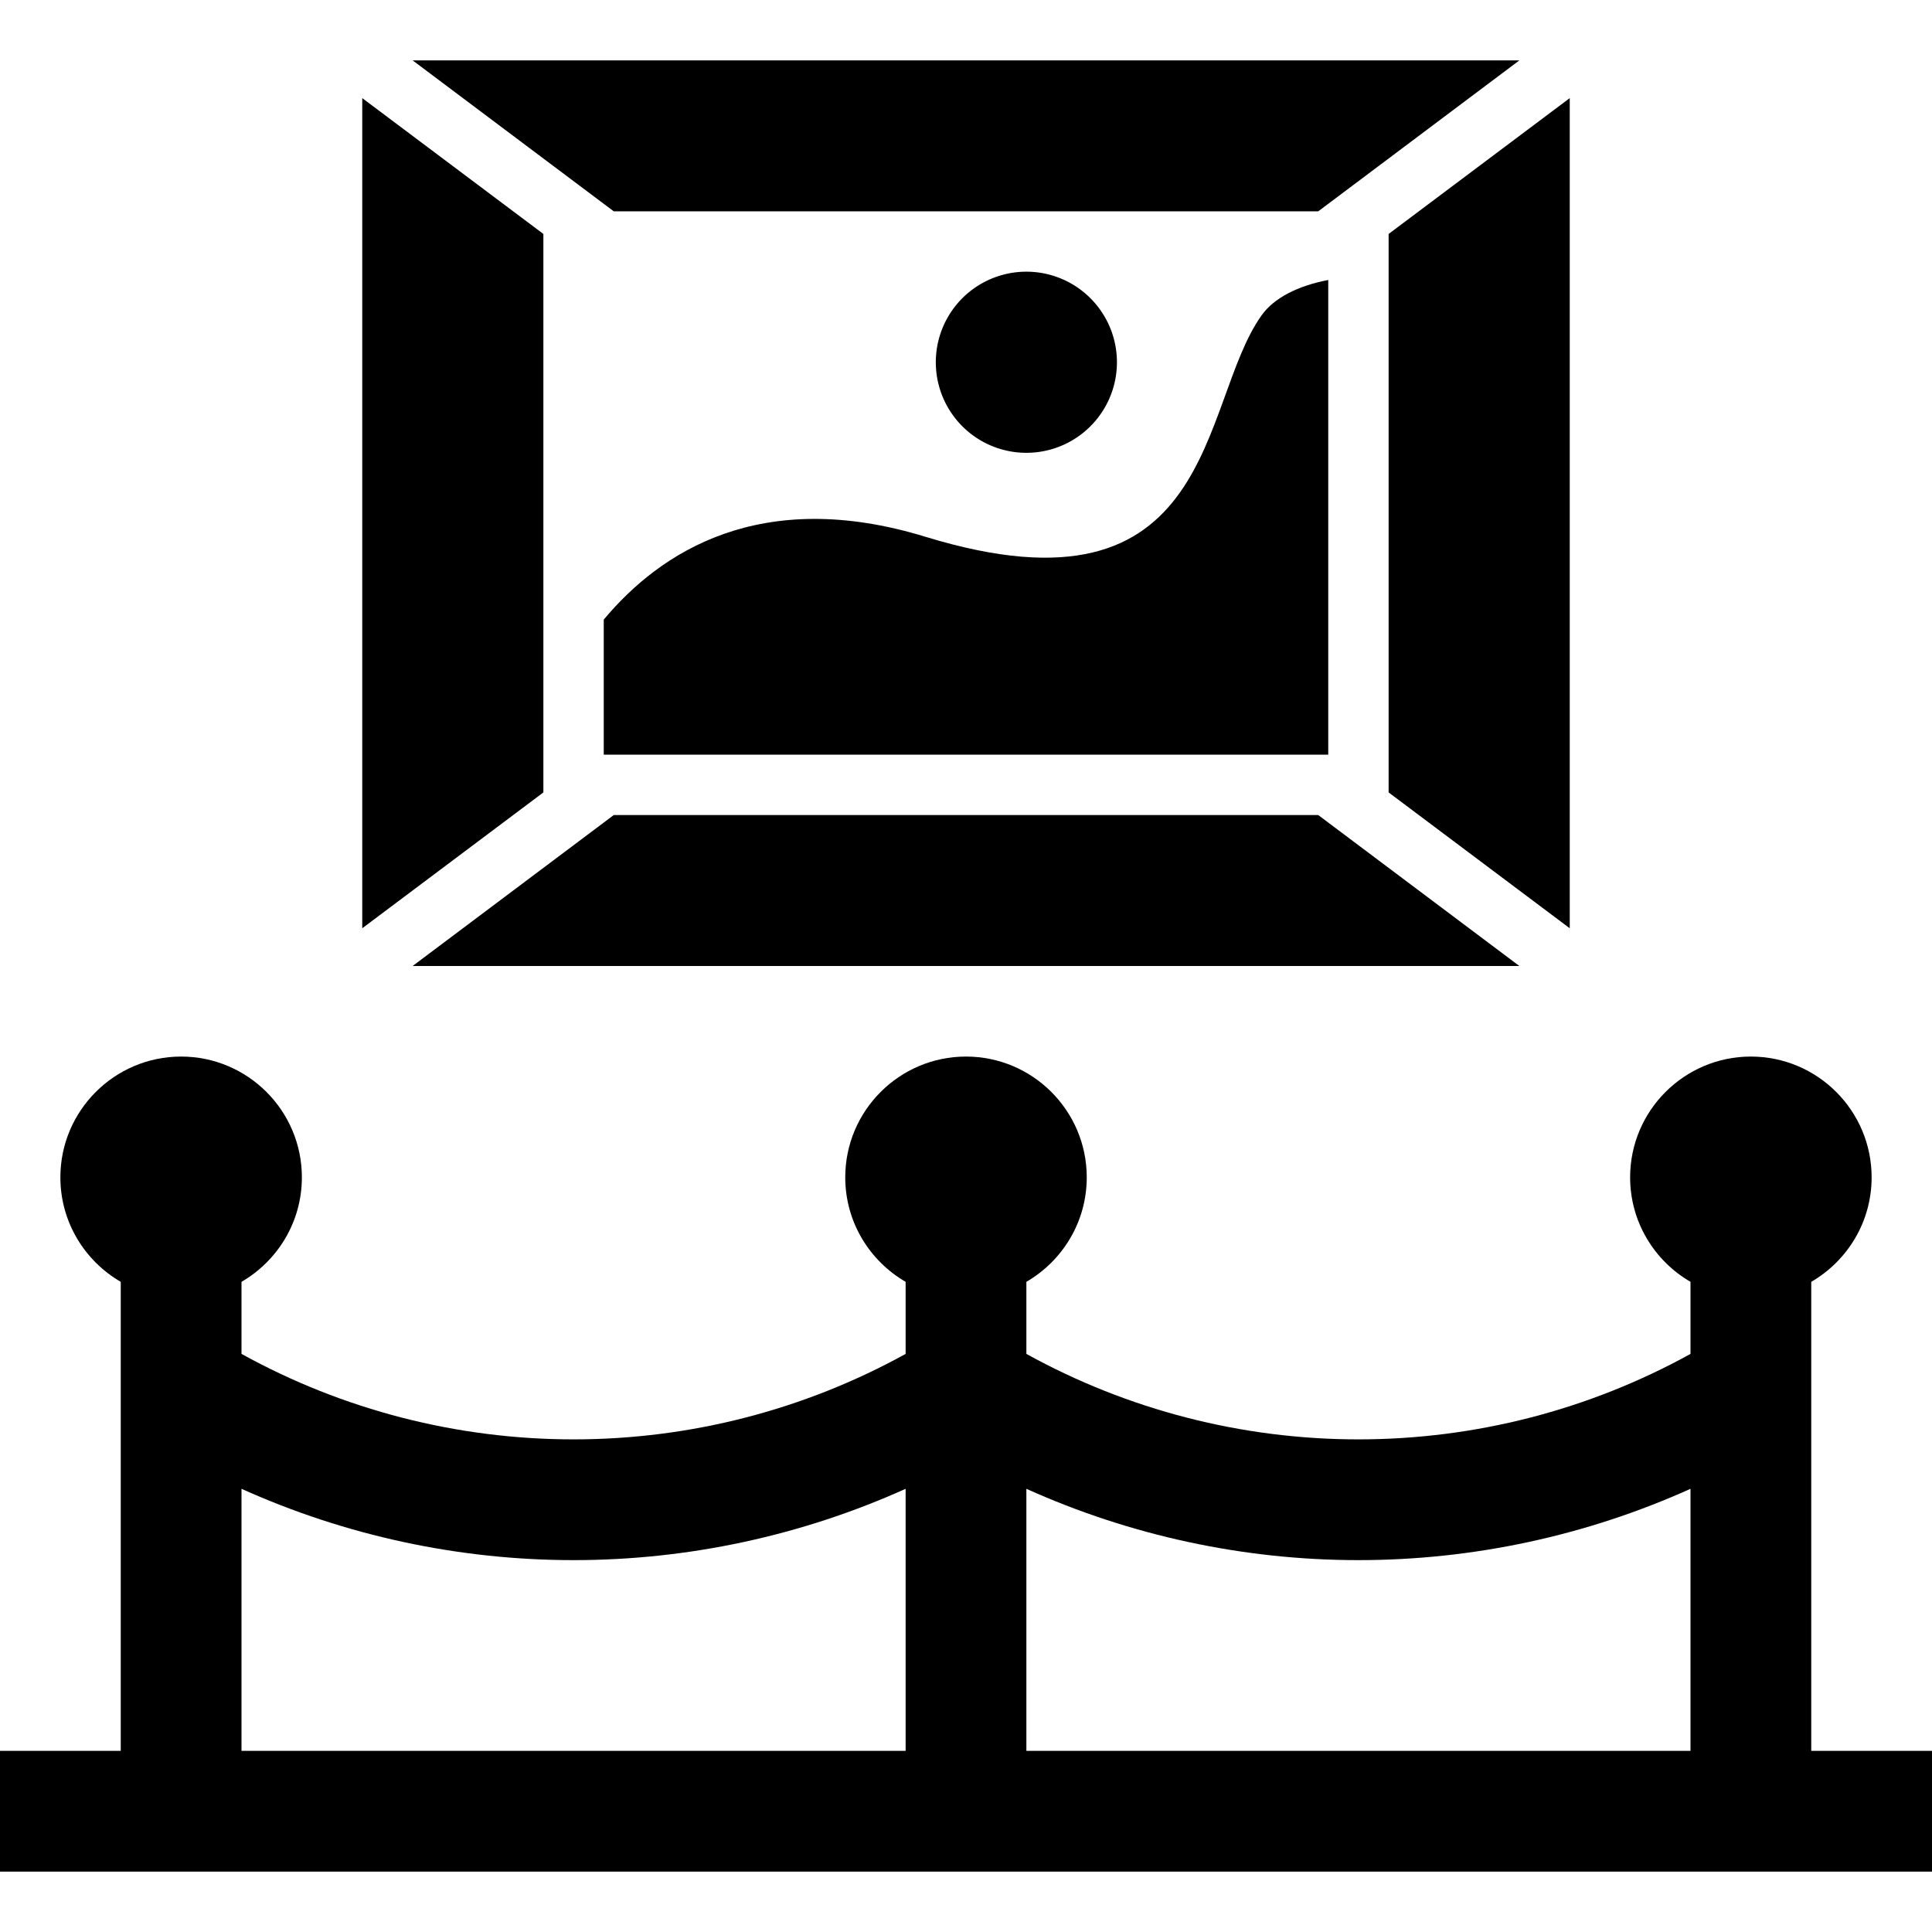 <?xml version="1.0" standalone="no"?><!DOCTYPE svg PUBLIC "-//W3C//DTD SVG 1.1//EN" "http://www.w3.org/Graphics/SVG/1.1/DTD/svg11.dtd"><svg t="1681460653214" class="icon" viewBox="0 0 1024 1024" version="1.1" xmlns="http://www.w3.org/2000/svg" p-id="31319" xmlns:xlink="http://www.w3.org/1999/xlink" width="128" height="128"><path d="M960 928V679.4c19.1-11.1 32-31.7 32-55.4 0-35.3-28.7-64-64-64s-64 28.7-64 64c0 23.7 12.9 44.3 32 55.4v38.2c-53.8 29.7-114.3 45.3-176 45.3s-122.2-15.6-176-45.3v-38.2c19.1-11.1 32-31.7 32-55.4 0-35.3-28.7-64-64-64s-64 28.7-64 64c0 23.7 12.9 44.3 32 55.4v38.2c-53.8 29.7-114.3 45.3-176 45.3s-122.2-15.6-176-45.3v-38.2c19.1-11.1 32-31.7 32-55.4 0-35.3-28.7-64-64-64s-64 28.7-64 64c0 23.7 12.9 44.3 32 55.4V928H0v64h1024v-64h-64z m-480 0H128V789.1c55.1 24.8 115.1 37.8 176 37.8s120.9-13 176-37.8V928z m416 0H544V789.1c55.1 24.8 115.1 37.8 176 37.8s120.9-13 176-37.8V928zM288 124l-96-72v440l96-72zM805.3 512l-106.6-80H325.3l-106.6 80zM698.7 112l106.6-80H218.7l106.6 80zM832 52l-96 72v296l96 72zM320 328.4V400h384V148.4c-15.8 3-28.7 9.4-35.3 18.7-33.5 46.8-22.9 165-178.2 117.4-87.5-26.8-140.7 8.2-170.5 43.9z"  p-id="31320"></path><path d="M544 192m-48 0a48 48 0 1 0 96 0 48 48 0 1 0-96 0Z"  p-id="31321"></path></svg>